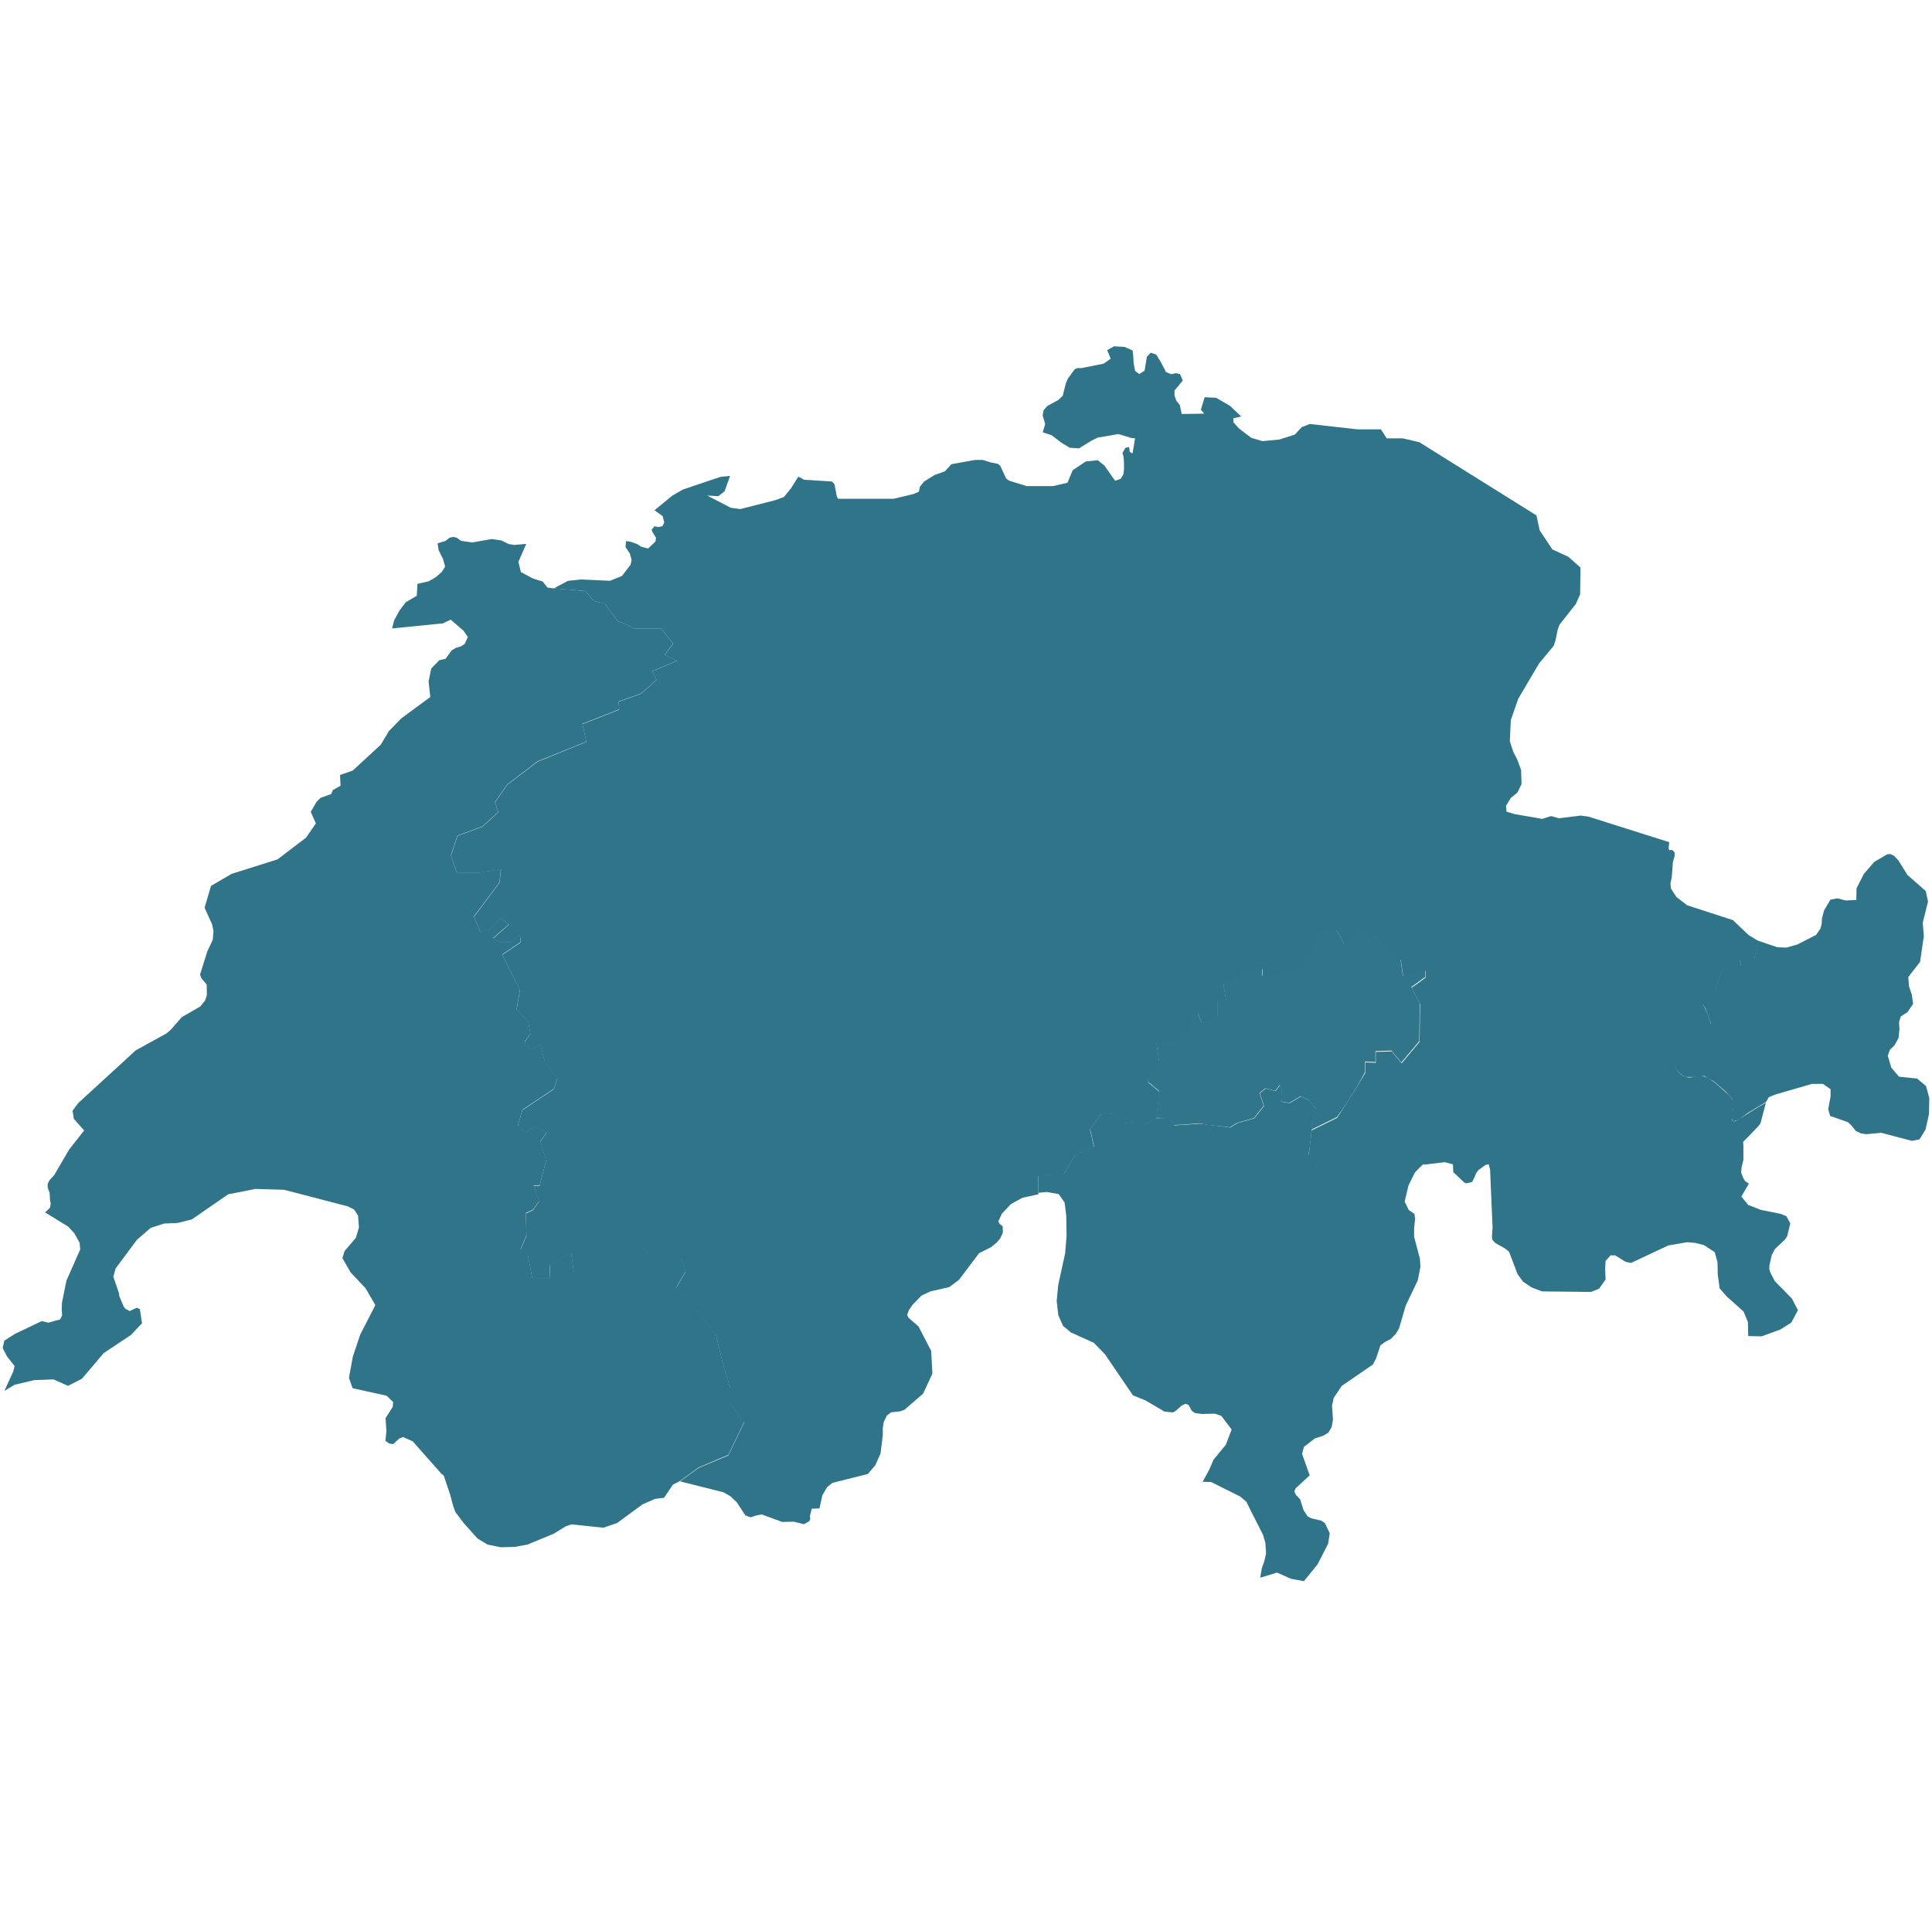 <?xml version="1.0" encoding="UTF-8"?>
<svg id="Deutschschweiz" xmlns="http://www.w3.org/2000/svg" viewBox="0 0 180 179.54">
  <defs>
    <style>
      .cls-1 {
        fill: #30748a;
      }

      .cls-1, .cls-2 {
        stroke-width: 0px;
      }

      .cls-2 {
        fill: #31758b;
      }
    </style>
  </defs>
  <polygon class="cls-1" points="63.36 138 65.1 136.74 67.86 135.57 69.33 132.51 68.04 130.8 68.04 129.33 67.43 127.37 66.69 124.3 63.02 119.95 63.88 118.48 63.51 117.32 63.51 116.03 61.85 116.95 60.38 116.89 59.96 116.28 59.4 116.34 58.61 116.15 55.61 117.75 53.46 118.48 53.22 116.77 51.26 117.81 51.2 119.1 49.6 119.1 49.17 116.89 48.5 116.4 49.05 115.11 48.99 113.03 49.66 112.72 50.22 111.93 49.72 110.46 50.28 110.46 50.89 108.13 50.34 106.35 50.95 105.5 49.79 104.94 48.99 105.5 48.25 104.88 48.68 103.41 51.62 101.45 51.93 100.47 50.77 98.94 50.34 97.29 49.36 97.84 48.87 97.1 49.42 96.31 49.23 95.26 48.13 94.04 48.44 92.26 47.76 90.92 46.78 88.95 48.5 87.79 48.44 87.12 47.46 87.79 46.6 87.79 45.93 87.42 47.4 86.14 46.66 85.52 45.74 86.5 44.76 86.87 44.15 85.4 46.54 82.22 46.66 80.99 44.7 81.3 42.56 81.3 42.01 79.7 42.62 77.87 44.95 77.01 46.42 75.66 46.11 74.74 47.27 73.09 50.09 70.94 54.63 69.11 54.26 67.45 57.69 66.1 57.63 65.37 59.71 64.63 61.18 63.35 60.75 62.55 63.08 61.57 61.92 61.02 62.71 59.98 61.61 58.57 59.1 58.57 58.3 58.14 57.57 57.9 56.34 56.24 55.3 56 54.56 55.08 51.87 54.85 51.57 54.83 51 54.75 50.56 54.19 49.68 53.92 48.53 53.31 48.3 52.35 49.03 50.68 47.94 50.78 47.41 50.7 46.7 50.36 45.8 50.23 43.98 50.55 42.94 50.4 42.58 50.12 42.22 50.03 41.86 50.12 41.51 50.4 40.77 50.63 40.87 51.28 41.28 52.1 41.47 52.8 41.17 53.29 40.58 53.8 39.93 54.17 38.89 54.41 38.83 55.52 37.8 56.12 37.22 56.89 36.72 57.81 36.53 58.56 41.26 58.09 41.99 57.74 43.18 58.77 43.59 59.36 43.29 60.01 42.91 60.25 42.5 60.36 42.09 60.6 41.51 61.39 40.93 61.52 40.18 62.29 39.93 63.5 40.09 64.95 37.39 66.94 36.23 68.13 35.48 69.39 32.87 71.8 31.68 72.22 31.73 73.22 31.01 73.62 30.86 73.99 29.86 74.35 29.49 74.72 28.95 75.65 29.43 76.73 28.52 78.05 25.86 80.08 21.58 81.43 19.66 82.55 19.06 84.59 19.76 86.13 19.89 86.77 19.82 87.58 19.32 88.64 18.64 90.81 18.75 91.14 19.26 91.75 19.27 92.73 19.12 93.21 18.67 93.78 16.93 94.79 15.89 95.98 15.49 96.31 12.64 97.88 7.29 102.79 6.76 103.5 6.88 104.26 7.84 105.34 6.44 107.12 5.05 109.5 4.6 109.99 4.44 110.34 4.44 110.64 4.53 110.91 4.62 111.15 4.65 111.58 4.65 111.77 4.73 112.16 4.66 112.54 4.2 112.98 6.35 114.3 6.93 114.93 7.42 115.81 7.47 116.44 6.19 119.33 5.77 121.41 5.75 122.03 5.79 122.56 5.61 122.95 4.51 123.25 3.88 123.11 1.37 124.31 .4 124.93 .25 125.62 .66 126.41 1.36 127.29 1.24 127.79 .41 129.61 1.36 129.04 3.17 128.61 4.98 128.54 6.34 129.14 7.63 128.48 9.66 126.09 12.2 124.4 13.23 123.31 13.03 121.99 12.75 121.86 12.08 122.17 11.67 121.95 11.5 121.71 11.11 120.76 11.09 120.52 10.56 118.97 10.78 118.19 12.75 115.54 14.04 114.42 15.27 114.02 16.57 113.96 17.87 113.63 21.26 111.29 23.81 110.79 26.46 110.87 32.39 112.41 32.99 112.71 33.36 113.28 33.44 114.38 33.16 115.34 32.11 116.57 31.9 117.24 32.66 118.56 34.07 120.06 34.97 121.62 33.56 124.37 32.87 126.43 32.51 128.4 32.85 129.36 36.02 130.06 36.63 130.65 36.59 131.09 35.92 132.16 36 133.33 35.96 133.83 35.9 134.25 36.25 134.51 36.63 134.57 37.21 134.04 37.55 133.91 38.45 134.31 41.15 137.36 41.34 137.49 41.94 139.28 42.22 140.33 42.43 140.91 43.19 141.91 44.49 143.37 45.42 143.93 46.64 144.18 47.94 144.15 49.14 143.93 51.59 142.92 52.71 142.23 53.24 142.05 56.22 142.36 57.5 141.92 59.85 140.19 61.04 139.67 61.87 139.57 62.69 138.35 63.36 138"/>
  <path class="cls-1" d="M51.57,54.83l2.99.25.74.92,1.04.25,1.23,1.65.74.25.8.43h2.51l1.1,1.41-.8,1.04,1.16.55-2.33.98.43.8-1.47,1.29-2.08.74.06.74-3.43,1.35.37,1.65-4.53,1.84-2.82,2.14-1.16,1.65.31.92-1.47,1.35-2.33.86-.61,1.84.55,1.59h2.14l1.96-.31-.12,1.23-2.39,3.19.61,1.47.98-.37.92-.98.74.61-1.47,1.29.67.37h.86l.98-.67.06.67-1.72,1.16,1.65,3.31-.31,1.78,1.1,1.23.18,1.04-.55.8.49.74.98-.55.43,1.65,1.16,1.53-.31.98-2.94,1.96-.43,1.47.74.61.8-.55,1.16.55-.61.86.55,1.78-.61,2.33h-.55l.49,1.47-.55.8-.67.31.06,2.08-.55,1.29.67.49.43,2.21h1.59l.06-1.29,1.96-1.04.25,1.72,2.14-.74,3-1.59.8.18.55-.06.43.61,1.47.06,1.65-.92v1.29l.37,1.16-.86,1.47,3.68,4.35.74,3.06.61,1.96v1.47l1.29,1.72-1.47,3.06-2.76,1.16-1.74,1.26,4.05,1.02.63.36.6.56.81,1.24.49.17.52-.17.5-.1,1.91.7,1.09-.02.94.23.5-.27.09-.19-.03-.3.17-.68.72-.03.27-1.22.44-.76.5-.4,3.3-.83.69-.81.49-1.09.21-1.71v-.66l.09-.57.28-.59.4-.31.82-.09.43-.15,1.74-1.51.86-1.86-.11-2.11-1.18-2.28-.93-.81-.13-.26.16-.46.36-.51.81-.84.86-.4,1.73-.39.9-.67,1.88-2.49,1.13-.57.52-.43.33-.4.24-.53-.02-.58-.26-.2-.15-.24.33-.73.85-.9,1.08-.59,1.48-.32v-1.69l2.3-.09,1.11-1.85,1.76-.79-.37-1.62,1.06-1.48,1.3.05.79.88,1.06-.14,1.02.19.97-.51.28-2.5-1.06-.88.05-.83,1.02-.83-.28-1.99.79-.23h.79l1.62-.93v-1.57h.65l.37.88,1.48-.65v-1.43h.79l-.28-1.71h.79l1.16-1.11,1.71-.14v.65l.74.05,2.96-.74,1.3-2.17v-.93l.56-.46h1.39l.65,1.25.93-.51.46-.97,1.48.74.74.83,1.67,1.43.23,1.48,2.08-.51v.65l-1.3.93.79,1.53-.05,3.52-1.67,1.99-.93-1.11-1.48.05v1.02l-.97-.05v.97l-.97,1.62-1.67,2.59-2.36,1.16-.28,2.31,1.62,2.31,1.57-.37,2.22-1.48,2.36-.05,1.99-.93.96,1.41,1.97-.23.75.2.03.72,1.02.97.18.08.55-.12.22-.43.15-.38.23-.31.64-.47.31-.07.13.49.23,5.41-.06.88.06.29.26.27.93.53.35.29.79,2.08.51.7.78.53.99.38,4.56.05.75-.3.61-.85-.04-1.01.04-.72.46-.53h.43s.97.6.97.6l.51.11,3.47-1.63,1.74-.3.77.06.82.21,1,.66.26.94.02,1.14.18,1.29.66.76,1.57,1.4.4.98.03,1.3,1.24.03,1.76-.64,1.01-.64.62-1.16-.56-1.08-1.59-1.62-.41-.79-.11-.34.02-.35.21-.96.3-.56.95-.9.19-.29.29-1.2-.37-.67-.55-.22-1.84-.37-1.17-.46-.63-.78.7-1.2-.35-.24-.19-.32-.18-.48.04-.47.17-.7v-1.24s-.02-.45-.02-.45l.42-.42.98-1.02.21-.28.51-1.93c-.37.21-.88.51-1.48.89-1.04.66-1.41.96-1.61.83-.33-.22.39-1.26-.13-2.17-.08-.13-.29-.32-.72-.7-.81-.71-1.22-1.06-1.5-1.18-1-.43-1.47.26-2.25-.16-.64-.34-1.07-1.2-.96-1.98.13-.95,1.01-1.55,1.66-1.74.92-.28,1.55.19,1.85-.19.25-.3.05-.87-.19-1.55-.32-.94-.72-1.35-.54-1.64.14-.21.38-.05.72-.27.28-.18.34-.43.77-1.65.27-.76.31-.84.43-.92.51-.3,1.25.4,1.53.11.17-.18.12-.51,0-.88l1.31-.07c.14-.6.27-1.19.41-1.79l-.91-.55-1.47-1.4-4.26-1.38-.99-.76-.51-.78-.06-.48.13-.63.1-1.37.16-.56v-.34l-.22-.24-.23.04-.11-.15.06-.61-7.52-2.38-.71-.1-2.04.25-.74-.2-.82.26-2.54-.44-.79-.23-.05-.54.44-.73.63-.52.38-.78-.04-1.31-.35-.96-.38-.74-.32-.99.09-1.97.69-1.98,1.94-3.29,1.36-1.64.17-.5.22-1.05.16-.43,1.53-1.94.39-.89.03-2.49-1.14-1.01-1.48-.68-1.18-1.78-.3-1.39-10.91-6.82-1.55-.36h-1.49s-.54-.84-.54-.84h-2.2l-4.44-.5-.75.3-.63.69-1.45.46-1.56.15-1.05-.31-1.11-.84-.56-.61v-.37s.73-.17.73-.17l-1.03-.98-1.3-.76-1.07-.05-.36,1.16.32.37-2.1.03-.18-.84-.32-.39-.17-.48v-.48s.77-.93.77-.93l-.26-.6-.39-.08-.44.09-.47-.19-.5-.97-.42-.67-.51-.17-.36.38-.21,1.29-.49.32-.39-.29-.14-.72-.04-.76-.06-.43-.74-.33-.99-.06-.63.36.32.8-.66.46-2.03.41h-.44s-.24.13-.24.13l-.61.84-.19.43-.3,1.18-.42.4-1.01.55-.35.4-.09.48.24.8-.23.78.82.26.9.69.81.49.85.05,1.14-.7.6-.3,1.93-.33,1.19.36.36.04-.23,1.4-.26-.13-.06-.46-.34.07-.28.47.1.36.04.59v.57s-.04.44-.04.44l-.26.46-.53.18-.99-1.41-.62-.5-1.11.11-1.22.81-.5,1.18-1.36.31h-2.43s-1.65-.51-1.65-.51l-.27-.2-.55-1.19-.23-.18-.66-.13-.74-.23h-.72s-2.2.4-2.2.4l-.62.67-.96.34-.96.6-.39.48-.1.47-.51.22-1.85.44h-5.18l-.11-.25-.21-1.11-.24-.25-2.57-.16-.56-.29-.72,1.14-.63.76-.83.3-3.23.82-.88-.12-2.2-1.14,1.04.06.58-.46.51-1.43-.9.09-3.5,1.18-.97.56-1.67,1.37.76.55.15.59-.17.34-.38.09-.35-.08-.28.31.09.24.32.53-.05.34-.68.65-.63-.15-.4-.26-.62-.22-.41-.06-.05.56.4.6.17.61-.11.45-.79,1.03-1.11.45-2.76-.12-1.17.13-1.39.74Z"/>
  <path class="cls-2" d="M122.19,105.26l2.36-1.16c.53-.72,1.06-1.51,1.59-2.37.39-.63.73-1.24,1.04-1.84v-.97l.97.05v-1.02l1.48-.05.93,1.11,1.67-1.99.05-3.52-.79-1.53,1.3-.93v-.65l-2.08.51-.23-1.48-2.44-2.28-1.45-.72-.46.97-.93.51-.65-1.25h-1.39l-.56.46v.93l-1.3,2.17-2.96.74-.74-.05v-.65l-1.71.14-1.16,1.11h-.79l.28,1.71h-.79v1.43l-1.48.65-.37-.88h-.65v1.57l-1.62.93h-.79l-.79.23.28,1.99-1.02.83-.05.83,1.06.88-.28,2.5,1.11.03.56.64.93-.05,1.4-.11.84.15,2.02.22.69-.42,1.56-.44.91-1.16-.4-1.18.55-.44.93.24.4-.55.2.45-.11,1.09.82.13,1.04-.62.78.38.62.8-.36,1.4-.04.5Z"/>
  <path class="cls-1" d="M163.8,87.59c-.13.6-.25,1.21-.38,1.81l-1.31.07.11.62c-.06.09-.13.18-.19.27l-.6-.07c-.06-.05-.21-.14-.42-.16-.23-.02-.41.06-.48.1-.05.1-.11.21-.16.33-.07.16-.13.32-.17.46-.13.35-.25.7-.38,1.06l-.37.67-.72.25s-.1.05-.15.12c-.07.11-.05.26.04.39l.28.5.47,1.26.11.74-.28.39-.96-.02c-.15,0-.35,0-.59.06-.24.05-.77.17-1.24.62-.16.16-.55.53-.64,1.15-.08.57.15,1,.26,1.2.31.58.8.85,1,.95h.98c.25-.03.51-.07.76-.1l.88.49,1.1.94.61.66.13.9c-.07.27-.14.53-.21.8.06.15.11.31.17.46.18-.05.35-.1.53-.16.29-.22.59-.43.88-.65l1.67-1.01.27-.45.61-.25,3.41-.99h1.02s.71.5.71.5v.67s-.22,1.19-.22,1.19l.18.63,1.64.57.31.28.46.56.45.21.51.08,1.39-.13,2.85.75.72-.14.56-.92.32-1.43.03-1.49-.3-1.12-.83-.7-1.69-.18-.72-.84-.33-1.11.19-.55.43-.41.38-.69.09-.82-.04-.66.16-.53.62-.4.53-.77-.12-.86-.26-.78-.07-.86,1.1-1.42.35-2.4-.1-1.24.49-1.98-.21-.98-1.71-1.5-.83-1.34-.41-.44-.35-.17-.3.03-1.19.7-.97,1.12-.69,1.34-.02,1.09-.99.05-.77-.2-.65.12-.6,1.02-.19.74-.03.49-.11.45-.41.59-1.74.89-1.03.29-.82-.03c-.6-.2-1.21-.4-1.81-.61Z"/>
  <path class="cls-1" d="M96.76,111.17v-1.61l2.3-.09,1.11-1.85,1.76-.79-.37-1.62,1.06-1.48,1.3.05.79.88,1.06-.14,1.02.19.97-.51,1.12-.02c.18.23.37.46.55.69l2.33-.16,2.85.36.69-.42,1.56-.44.91-1.16-.4-1.18.55-.44.93.24.4-.55.2.45-.11,1.09.82.13,1.04-.62.78.38.62.8-.36,1.4c-.02.4-.05.81-.1,1.24-.06.56-.13,1.08-.22,1.57.54.77,1.08,1.54,1.62,2.31l1.57-.37,2.22-1.48,2.36-.05,1.99-.93.96,1.41-.31.29-.5.51-.61,1.23-.35,1.49.38.78.53.37.06.46-.09.85v.82s.54,2.05.54,2.05l.05.74-.25,1.27-1.12,2.35-.63,2.15-.31.5-.45.46-.54.28-.43.32-.41,1.23-.29.55-2.91,2-.74,1.11-.16.74.09,1.29-.13.71-.29.49-.49.3-.78.25-1.02.79-.17.65.71,2-1.31,1.21-.12.29.16.34.38.39.33,1.04.36.54.33.19.92.21.37.24.45.95-.15.97-.99,1.93-1.27,1.56-1.2-.22-1.3-.58-1.57.48.15-.88.24-.69.16-.7-.07-.99-.22-.75-1.1-2.16-.44-.9-.59-.5-2.71-1.35-.78-.02.62-1.15.4-.92,1.14-1.39.54-1.41-.96-1.27-.6-.21-1.22.03-.64-.09-.3-.21-.29-.54-.29-.11-.36.17-.54.48-.28.16-.77-.08-1.79-1.05-1.16-.47-2.6-3.82-1.04-1.07-2.14-.97-.73-.61-.44-.99-.15-1.33.14-1.48.65-2.98.13-1.61-.03-1.87-.15-1.23-.55-.79-1.14-.2-.74.08Z"/>
</svg>